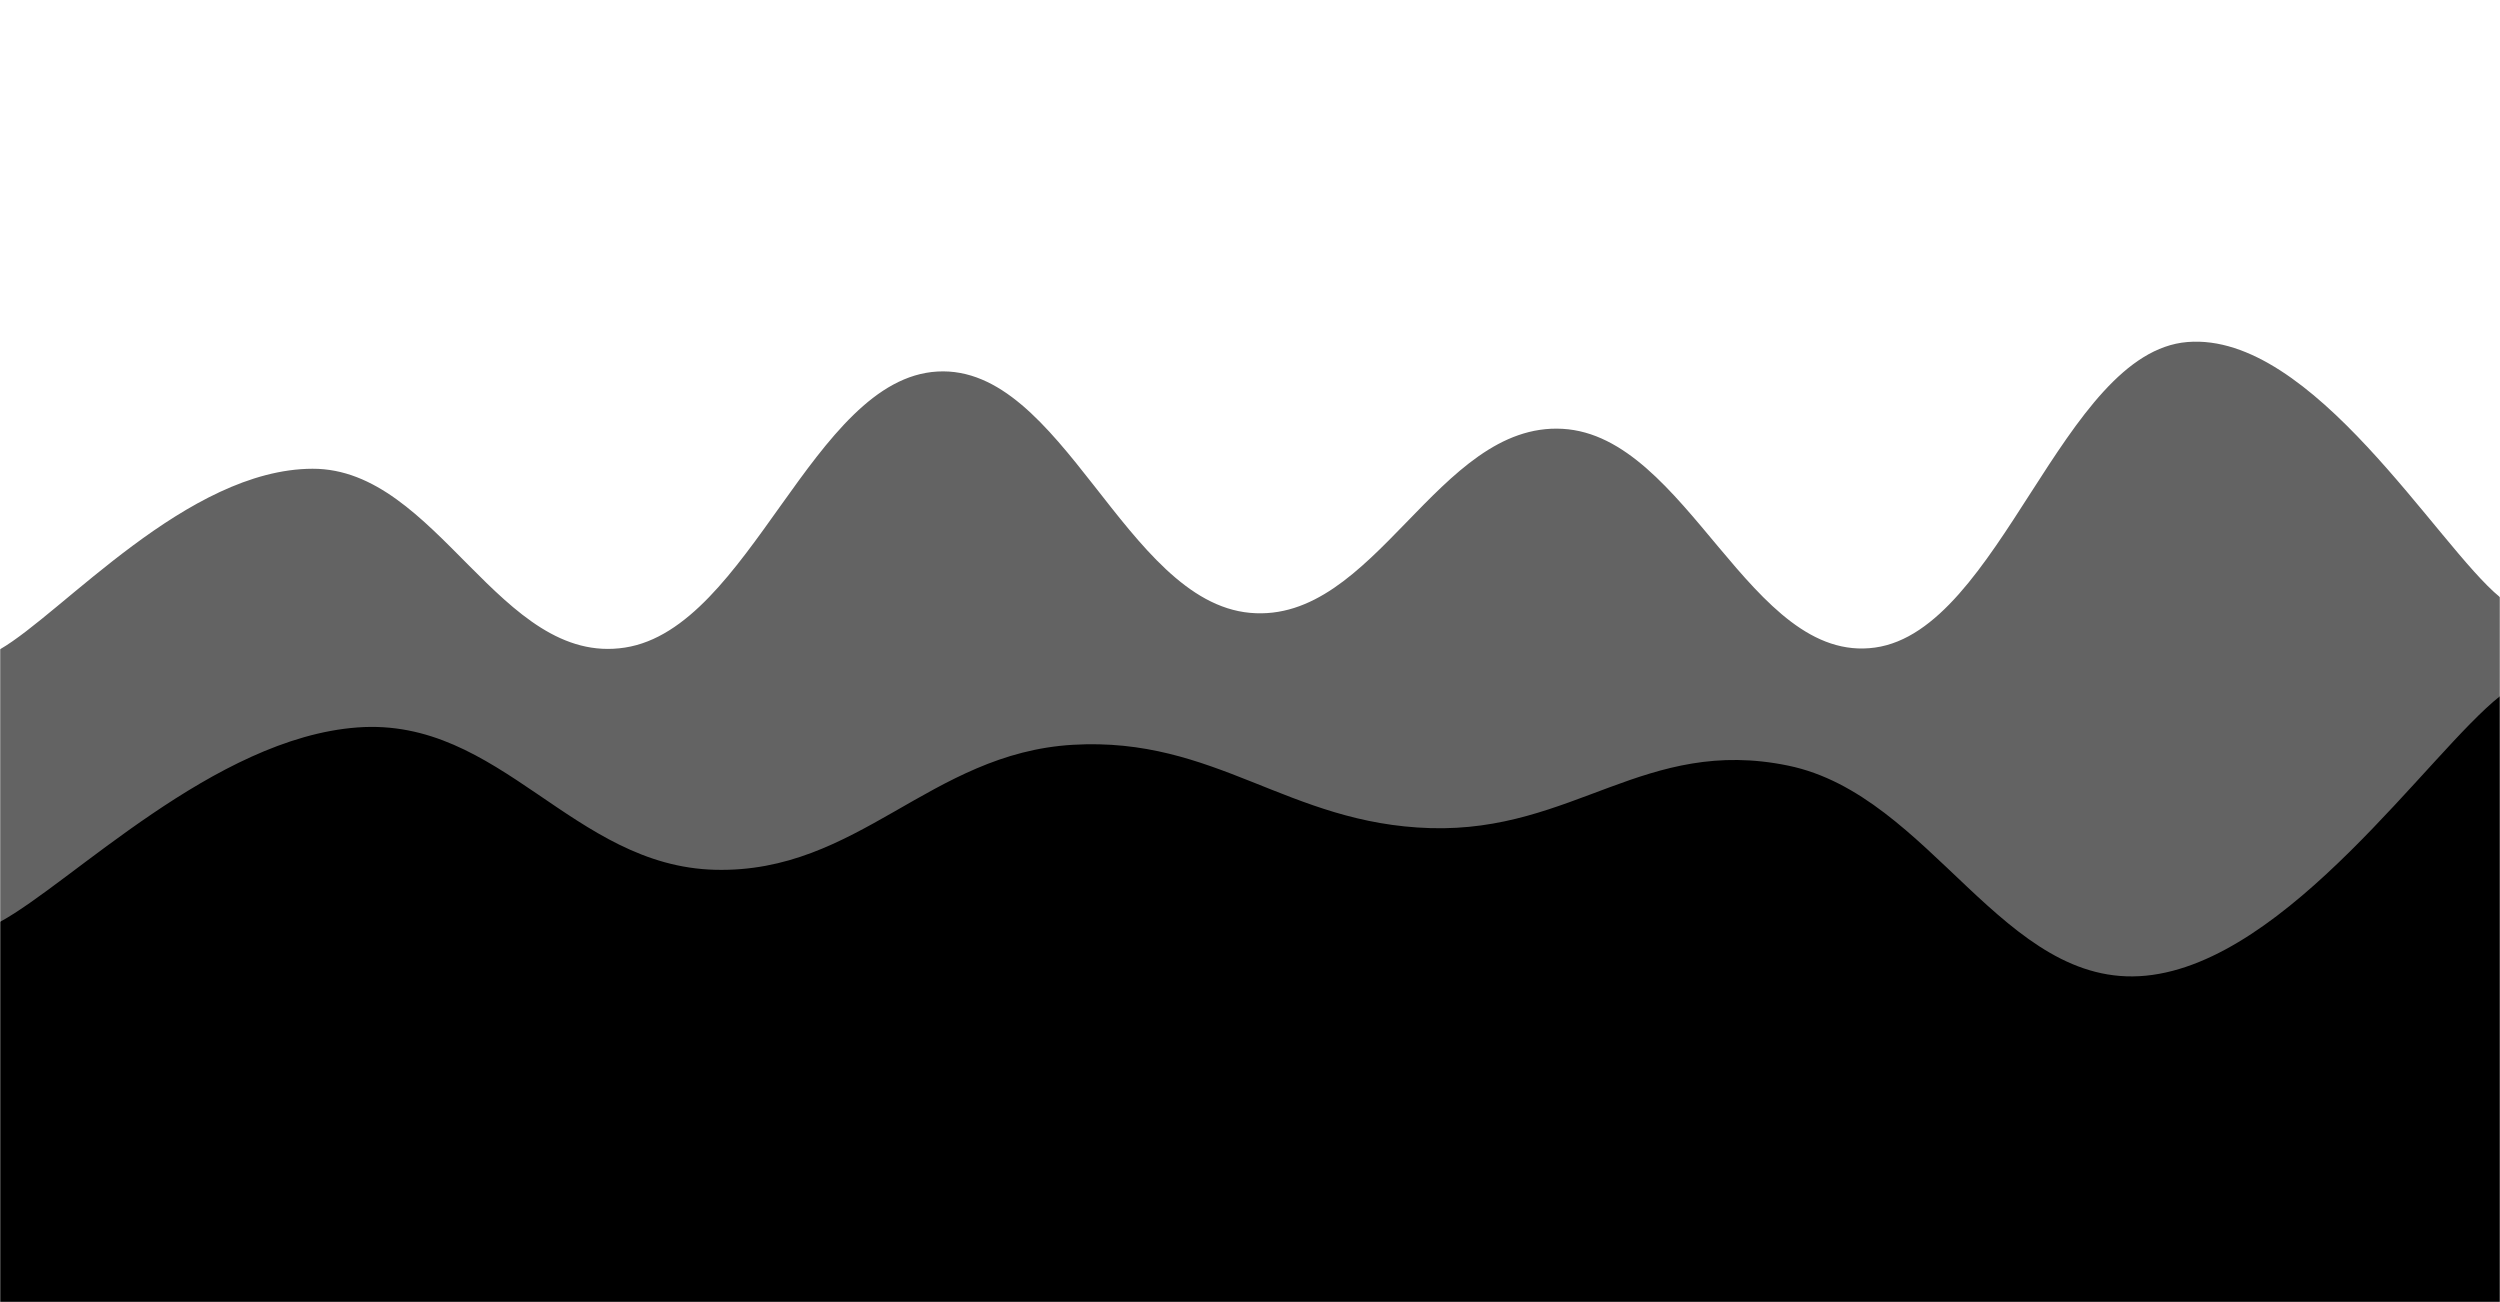 <svg xmlns="http://www.w3.org/2000/svg" version="1.1" xmlns:xlink="http://www.w3.org/1999/xlink" xmlns:svgjs="http://svgjs.com/svgjs" width="1440" height="750" preserveAspectRatio="none" viewBox="0 0 1440 750"><g mask="url(&quot;#SvgjsMask1006&quot;)" fill="none"><path d="M 0,99 C 32,96.4 96,79.2 160,86 C 224,92.8 256,132.6 320,133 C 384,133.4 416,92.8 480,88 C 544,83.2 576,125.8 640,109 C 704,92.2 736,4.8 800,4 C 864,3.2 896,96.4 960,105 C 1024,113.6 1056,32 1120,47 C 1184,62 1216,172.4 1280,180 C 1344,187.6 1408,104 1440,85L1440 750L0 750z" fill="rgba(190, 198, 156, 0)"></path><path d="M 0,374 C 36,353.2 108,270.2 180,270 C 252,269.8 288,384.2 360,373 C 432,361.8 468,218 540,214 C 612,210 648,346.4 720,353 C 792,359.6 828,243 900,247 C 972,251 1008,383 1080,373 C 1152,363 1188,202.8 1260,197 C 1332,191.2 1404,314.6 1440,344L1440 750L0 750z" fill="rgba(99, 99, 99, 1)"></path><path d="M 0,531 C 41.2,508.6 123.6,425 206,419 C 288.4,413 329.6,499 412,501 C 494.4,503 535.6,433.8 618,429 C 700.4,424.2 741.6,474.6 824,477 C 906.4,479.4 947.6,424 1030,441 C 1112.4,458 1154,570 1236,562 C 1318,554 1399.2,433.2 1440,401L1440 750L0 750z" fill="rgba(0, 0, 0, 1)"></path><path d="M 0,648 C 26.2,659.2 78.6,707.6 131,704 C 183.4,700.4 209.6,622.4 262,630 C 314.4,637.6 340.6,739.8 393,742 C 445.4,744.2 471.6,657.4 524,641 C 576.4,624.6 602.6,670.6 655,660 C 707.4,649.4 733.6,570 786,588 C 838.4,606 864.6,747.2 917,750 C 969.4,752.8 995.6,609 1048,602 C 1100.4,595 1126.6,714.2 1179,715 C 1231.4,715.8 1257.8,611.6 1310,606 C 1362.2,600.4 1414,670.8 1440,687L1440 750L0 750z" fill="rgba(255, 50, 50, 0)"></path></g><defs><mask id="SvgjsMask1006"><rect width="1440" height="750" fill="#ffffff"></rect></mask></defs></svg>